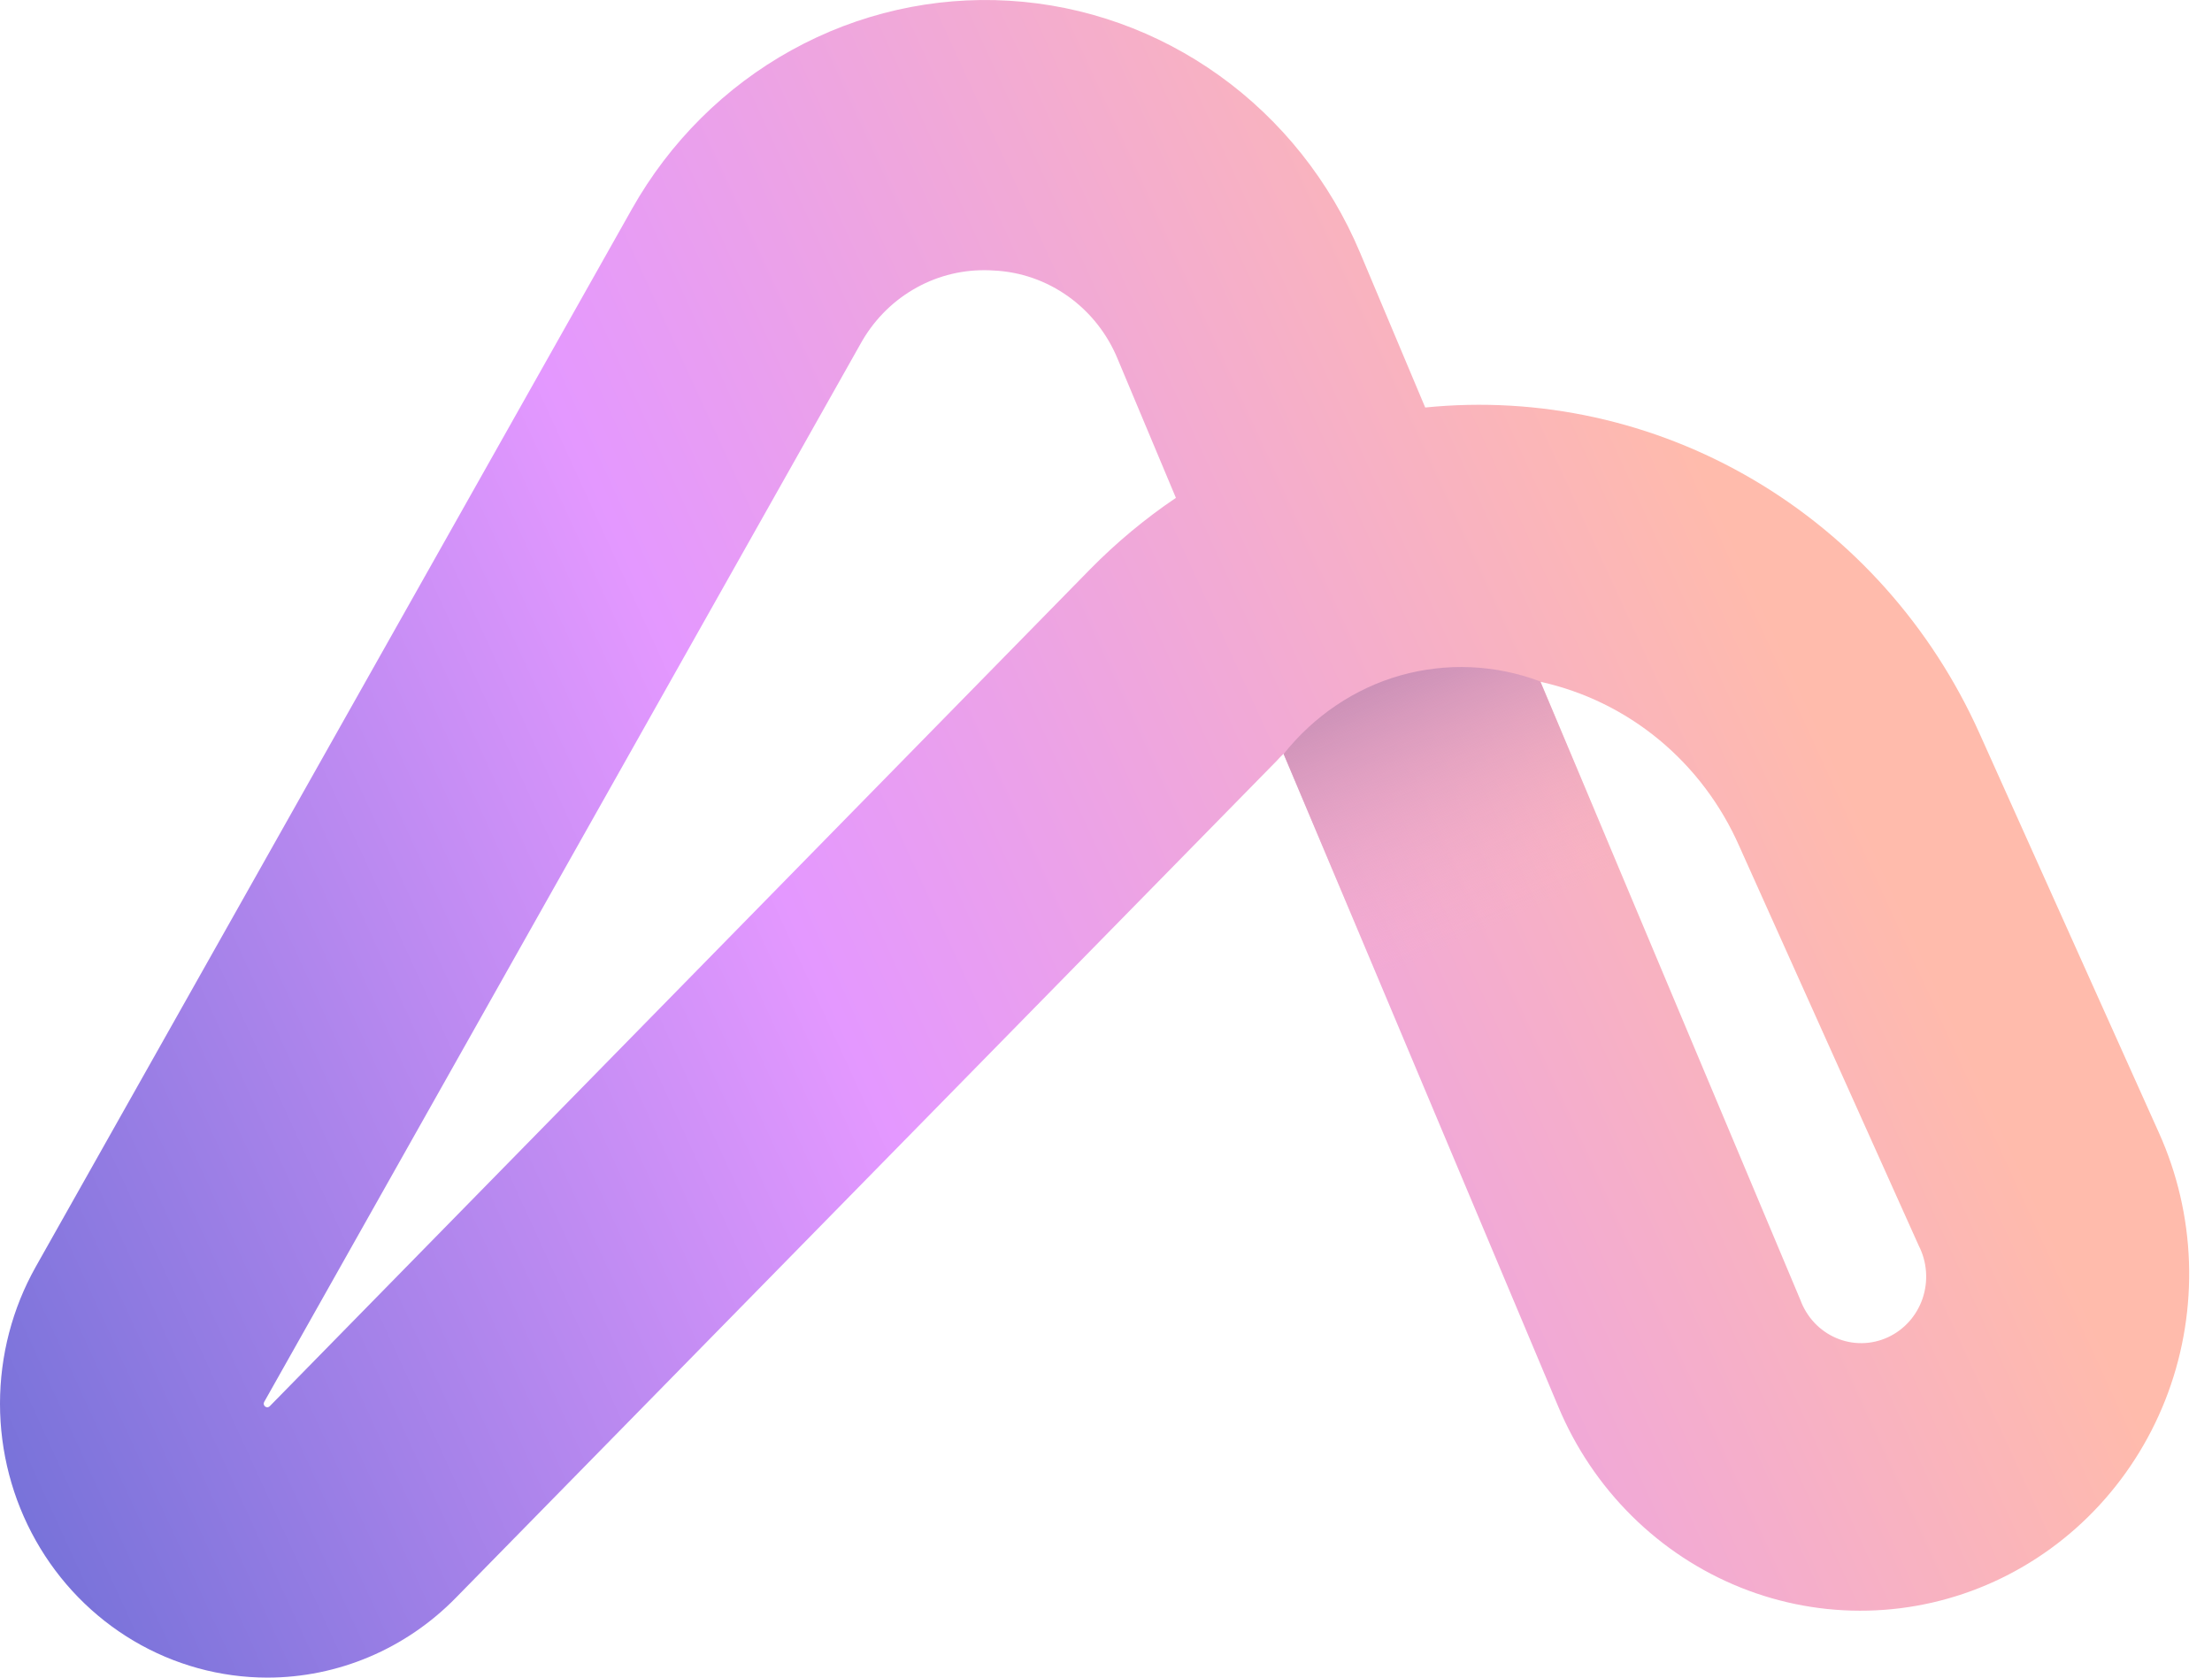 <svg xmlns="http://www.w3.org/2000/svg" width="58" height="44" viewBox="0 0 58 44" fill="none">
  <path d="M7.007 44C5.777 43.999 4.569 43.666 3.504 43.036C2.439 42.405 1.554 41.498 0.939 40.406C0.324 39.315 0 38.076 2.0948e-07 36.816C-0 35.555 0.323 34.317 0.937 33.225L16.57 5.481C17.562 3.72 19.013 2.277 20.759 1.313C22.506 0.348 24.48 -0.1 26.46 0.019C28.441 0.137 30.35 0.818 31.975 1.985C33.6 3.152 34.876 4.758 35.661 6.626L37.37 10.688C40.358 10.386 43.364 11.047 45.969 12.579C48.574 14.11 50.648 16.436 51.902 19.232L56.609 29.712C57.087 30.774 57.355 31.923 57.396 33.092C57.437 34.262 57.252 35.428 56.85 36.523C56.447 37.618 55.837 38.62 55.054 39.471C54.271 40.323 53.33 41.006 52.287 41.482C51.244 41.958 50.119 42.217 48.978 42.243C47.836 42.27 46.701 42.064 45.638 41.637C44.575 41.21 43.605 40.572 42.785 39.758C41.964 38.944 41.31 37.971 40.86 36.896L33.657 19.769C33.595 19.829 33.534 19.888 33.476 19.955L11.953 41.906C10.64 43.248 8.861 44.001 7.007 44ZM25.819 7.087C25.156 7.083 24.505 7.26 23.932 7.601C23.359 7.941 22.885 8.433 22.56 9.024L6.927 36.77C6.916 36.79 6.912 36.814 6.917 36.836C6.922 36.859 6.936 36.879 6.955 36.892C6.972 36.905 6.994 36.911 7.015 36.91C7.037 36.908 7.057 36.898 7.072 36.883L28.588 14.926C29.274 14.229 30.026 13.603 30.833 13.058L29.312 9.43C29.041 8.764 28.591 8.191 28.014 7.778C27.437 7.364 26.758 7.127 26.054 7.095C25.976 7.089 25.898 7.087 25.819 7.087ZM40.395 17.883L47.206 34.093C47.288 34.316 47.413 34.52 47.574 34.692C47.736 34.864 47.929 35 48.144 35.092C48.359 35.185 48.589 35.231 48.822 35.228C49.055 35.225 49.285 35.173 49.497 35.076C49.709 34.979 49.9 34.838 50.057 34.663C50.215 34.487 50.335 34.28 50.412 34.055C50.488 33.829 50.518 33.59 50.501 33.353C50.484 33.115 50.419 32.883 50.311 32.672L45.604 22.192C45.126 21.106 44.406 20.15 43.501 19.401C42.596 18.653 41.532 18.133 40.395 17.883Z" fill="url(#paint0_linear_744_5512)"/>
  <path d="M33.657 19.777C34.447 18.784 35.52 18.052 36.726 17.713C37.932 17.375 39.211 17.43 40.385 17.873C41.093 19.554 41.803 21.234 42.514 22.915L36.203 25.816L33.657 19.777Z" fill="url(#paint1_linear_744_5512)"/>
  <defs>
    <linearGradient id="paint0_linear_744_5512" x1="33.537" y1="-12.026" x2="-16.51" y2="10.906" gradientUnits="userSpaceOnUse">
      <stop stop-color="#FFBBAC"/>
      <stop offset="0.483" stop-color="#E498FF"/>
      <stop offset="1" stop-color="#696DD4"/>
    </linearGradient>
    <linearGradient id="paint1_linear_744_5512" x1="36.872" y1="17.661" x2="39.743" y2="24.024" gradientUnits="userSpaceOnUse">
      <stop stop-color="#CD92B8"/>
      <stop offset="1" stop-color="#F7B1C7" stop-opacity="0"/>
    </linearGradient>
  </defs>
</svg>
